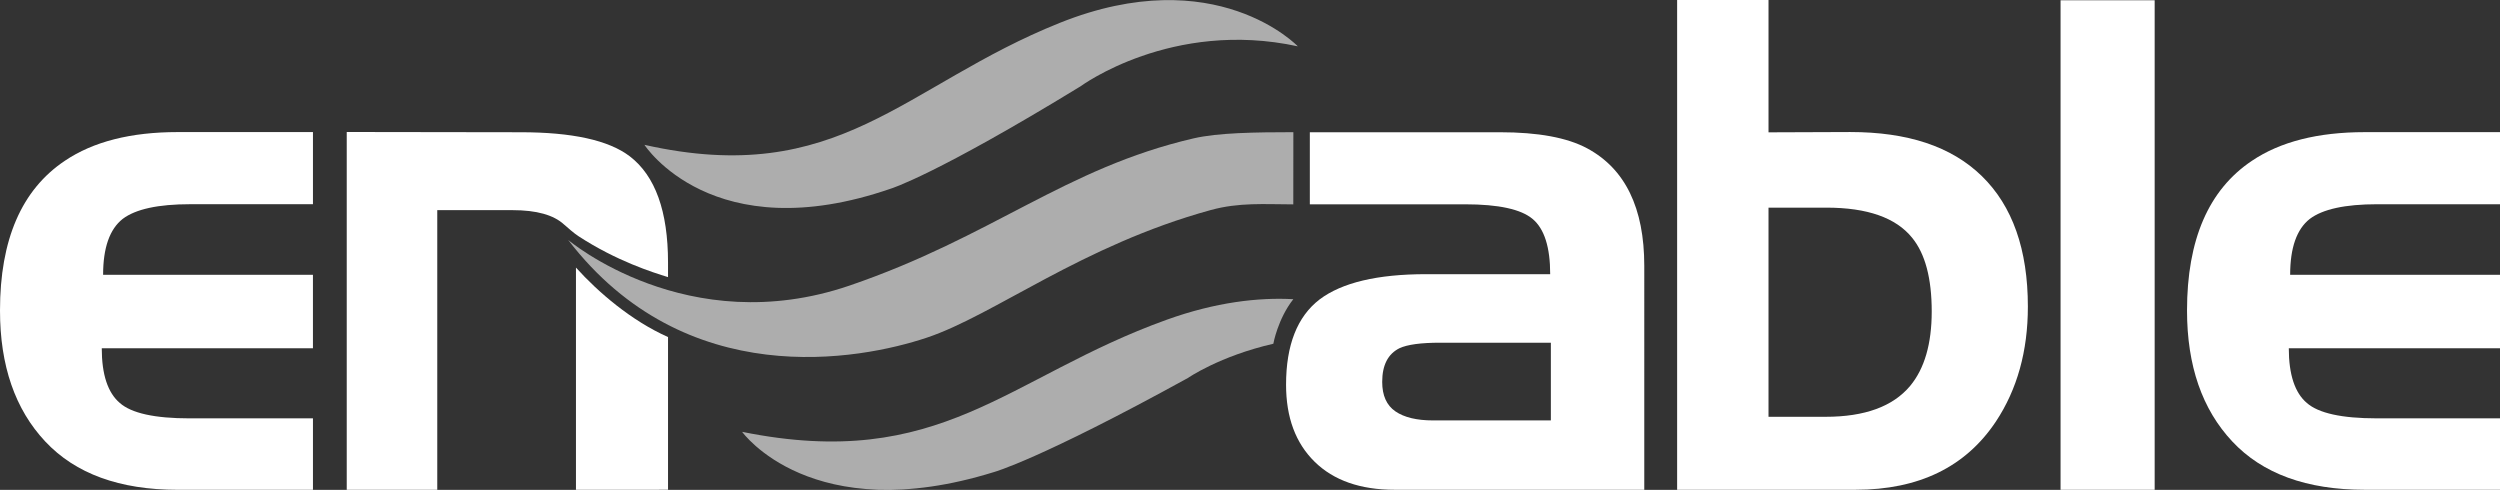 <svg version="1.1" id="Layer_1" xmlns="http://www.w3.org/2000/svg" xmlns:xlink="http://www.w3.org/1999/xlink" x="0px" y="0px"
	 viewBox="0 0 148 29" enable-background="new 0 0 148 29" xml:space="preserve">
<rect x="0" y="0" width="148" height="29" fill="#333333" stroke="none"/>
<g>
	<path fill="#FFFFFF" d="M18.527,28.997h-8.009c-3.439,0-6.051-0.953-7.838-2.859C0.893,24.233,0,21.647,0,18.383
		c0-4.196,1.279-7.15,3.838-8.864c1.679-1.133,3.905-1.7,6.68-1.7h8.009v4.27h-7.264c-1.901,0-3.234,0.29-4,0.87
		c-0.772,0.607-1.159,1.71-1.159,3.308h12.422v4.351H6.024c0,1.552,0.356,2.631,1.069,3.238c0.691,0.608,2.068,0.911,4.13,0.911
		h7.304V28.997z"/>
	<path fill="#FFFFFF" d="M97.341,28.995H82.569c-2.034,0-3.616-0.553-4.742-1.659c-1.128-1.106-1.692-2.626-1.692-4.561
		c0-2.346,0.661-4.029,1.982-5.046c1.322-0.999,3.427-1.498,6.314-1.498h7.34c0-1.598-0.346-2.686-1.038-3.266
		c-0.685-0.58-2.018-0.87-3.997-0.87h-9.194V7.829h11.259c2.256,0,3.975,0.317,5.156,0.951c2.256,1.213,3.384,3.533,3.384,6.957
		V28.995z M91.811,24.889v-4.601h-6.559c-1.129,0-1.929,0.108-2.399,0.324c-0.685,0.338-1.027,1.004-1.027,1.997
		c0,0.804,0.26,1.385,0.78,1.743c0.521,0.358,1.265,0.537,2.231,0.537H91.811z"/>
	<path fill="#FFFFFF" d="M120.05,18.153c0,2.63-0.631,4.899-1.895,6.805c-1.794,2.691-4.563,4.037-8.305,4.037H99.286V0h5.41v7.834
		l4.835-0.018c3.379,0,5.977,0.838,7.794,2.608C119.142,12.197,120.05,14.774,120.05,18.153z M114.358,18.438
		c0-1.961-0.386-3.415-1.159-4.361c-0.96-1.19-2.653-1.785-5.077-1.785h-3.426v12.382h3.385c2.31,0,3.976-0.608,4.997-1.825
		C113.932,21.822,114.358,20.351,114.358,18.438z"/>
	<path fill="#FFFFFF" d="M127.556,28.996h-5.571V0.014h5.571V28.996z"/>
	<path fill="#FFFFFF" d="M148,28.995h-8.01c-3.439,0-6.052-0.953-7.837-2.858c-1.787-1.905-2.681-4.489-2.681-7.754
		c0-4.194,1.279-7.148,3.838-8.861c1.679-1.133,3.906-1.699,6.68-1.699H148v4.268h-7.265c-1.901,0-3.234,0.29-3.999,0.871
		c-0.772,0.607-1.159,1.709-1.159,3.307H148v4.35h-12.503c0,1.55,0.355,2.63,1.068,3.237c0.693,0.606,2.069,0.91,4.13,0.91H148
		V28.995z"/>
	<path opacity="0.6" fill="#FFFFFF" d="M38.151,8.574c0,0,4.021,6.247,14.593,2.591c0,0,2.612-0.787,11.235-6.062
		c0,0,5.389-3.979,12.852-2.36c0,0-4.851-5.09-14.095-1.388C53.49,5.058,49.677,11.166,38.151,8.574z"/>
	<path opacity="0.6" fill="#FFFFFF" d="M69.054,18.934c-9.446,3.4-13.343,9.012-25.12,6.631c0,0,4.109,5.739,14.911,2.38
		c0,0,2.669-0.723,11.48-5.569c0,0,1.861-1.292,5.057-2.027c0.001-0.012,0.264-1.469,1.182-2.637
		C74.516,17.599,71.972,17.883,69.054,18.934z"/>
	<path opacity="0.6" fill="#FFFFFF" d="M70.654,8.193c-7.624,1.771-11.9,5.821-20.361,8.713c-9.602,3.282-16.658-2.702-16.658-2.702
		c6.946,9.053,17.252,7.115,21.234,5.785c3.982-1.329,9.178-5.46,16.803-7.553c1.689-0.464,3.179-0.34,4.891-0.337l0.004-4.274
		C74.315,7.829,72.115,7.854,70.654,8.193z"/>
	<path fill="#FFFFFF" d="M37.281,9.252c-1.269-0.963-3.436-1.423-6.458-1.423L20.527,7.814v21.184l5.359-0.003V12.441h4.463
		c1.418,0,2.431,0.285,3.044,0.851c0.151,0.135,0.611,0.539,0.855,0.691c0.004,0.002,0.005,0.004,0.008,0.006
		c2.25,1.465,4.385,2.137,5.291,2.416V15.54C39.547,12.505,38.792,10.409,37.281,9.252z M34.097,15.84v13.157l5.45-0.003v-9.041
		C37.373,18.987,35.406,17.294,34.097,15.84z"/>
</g>
</svg>